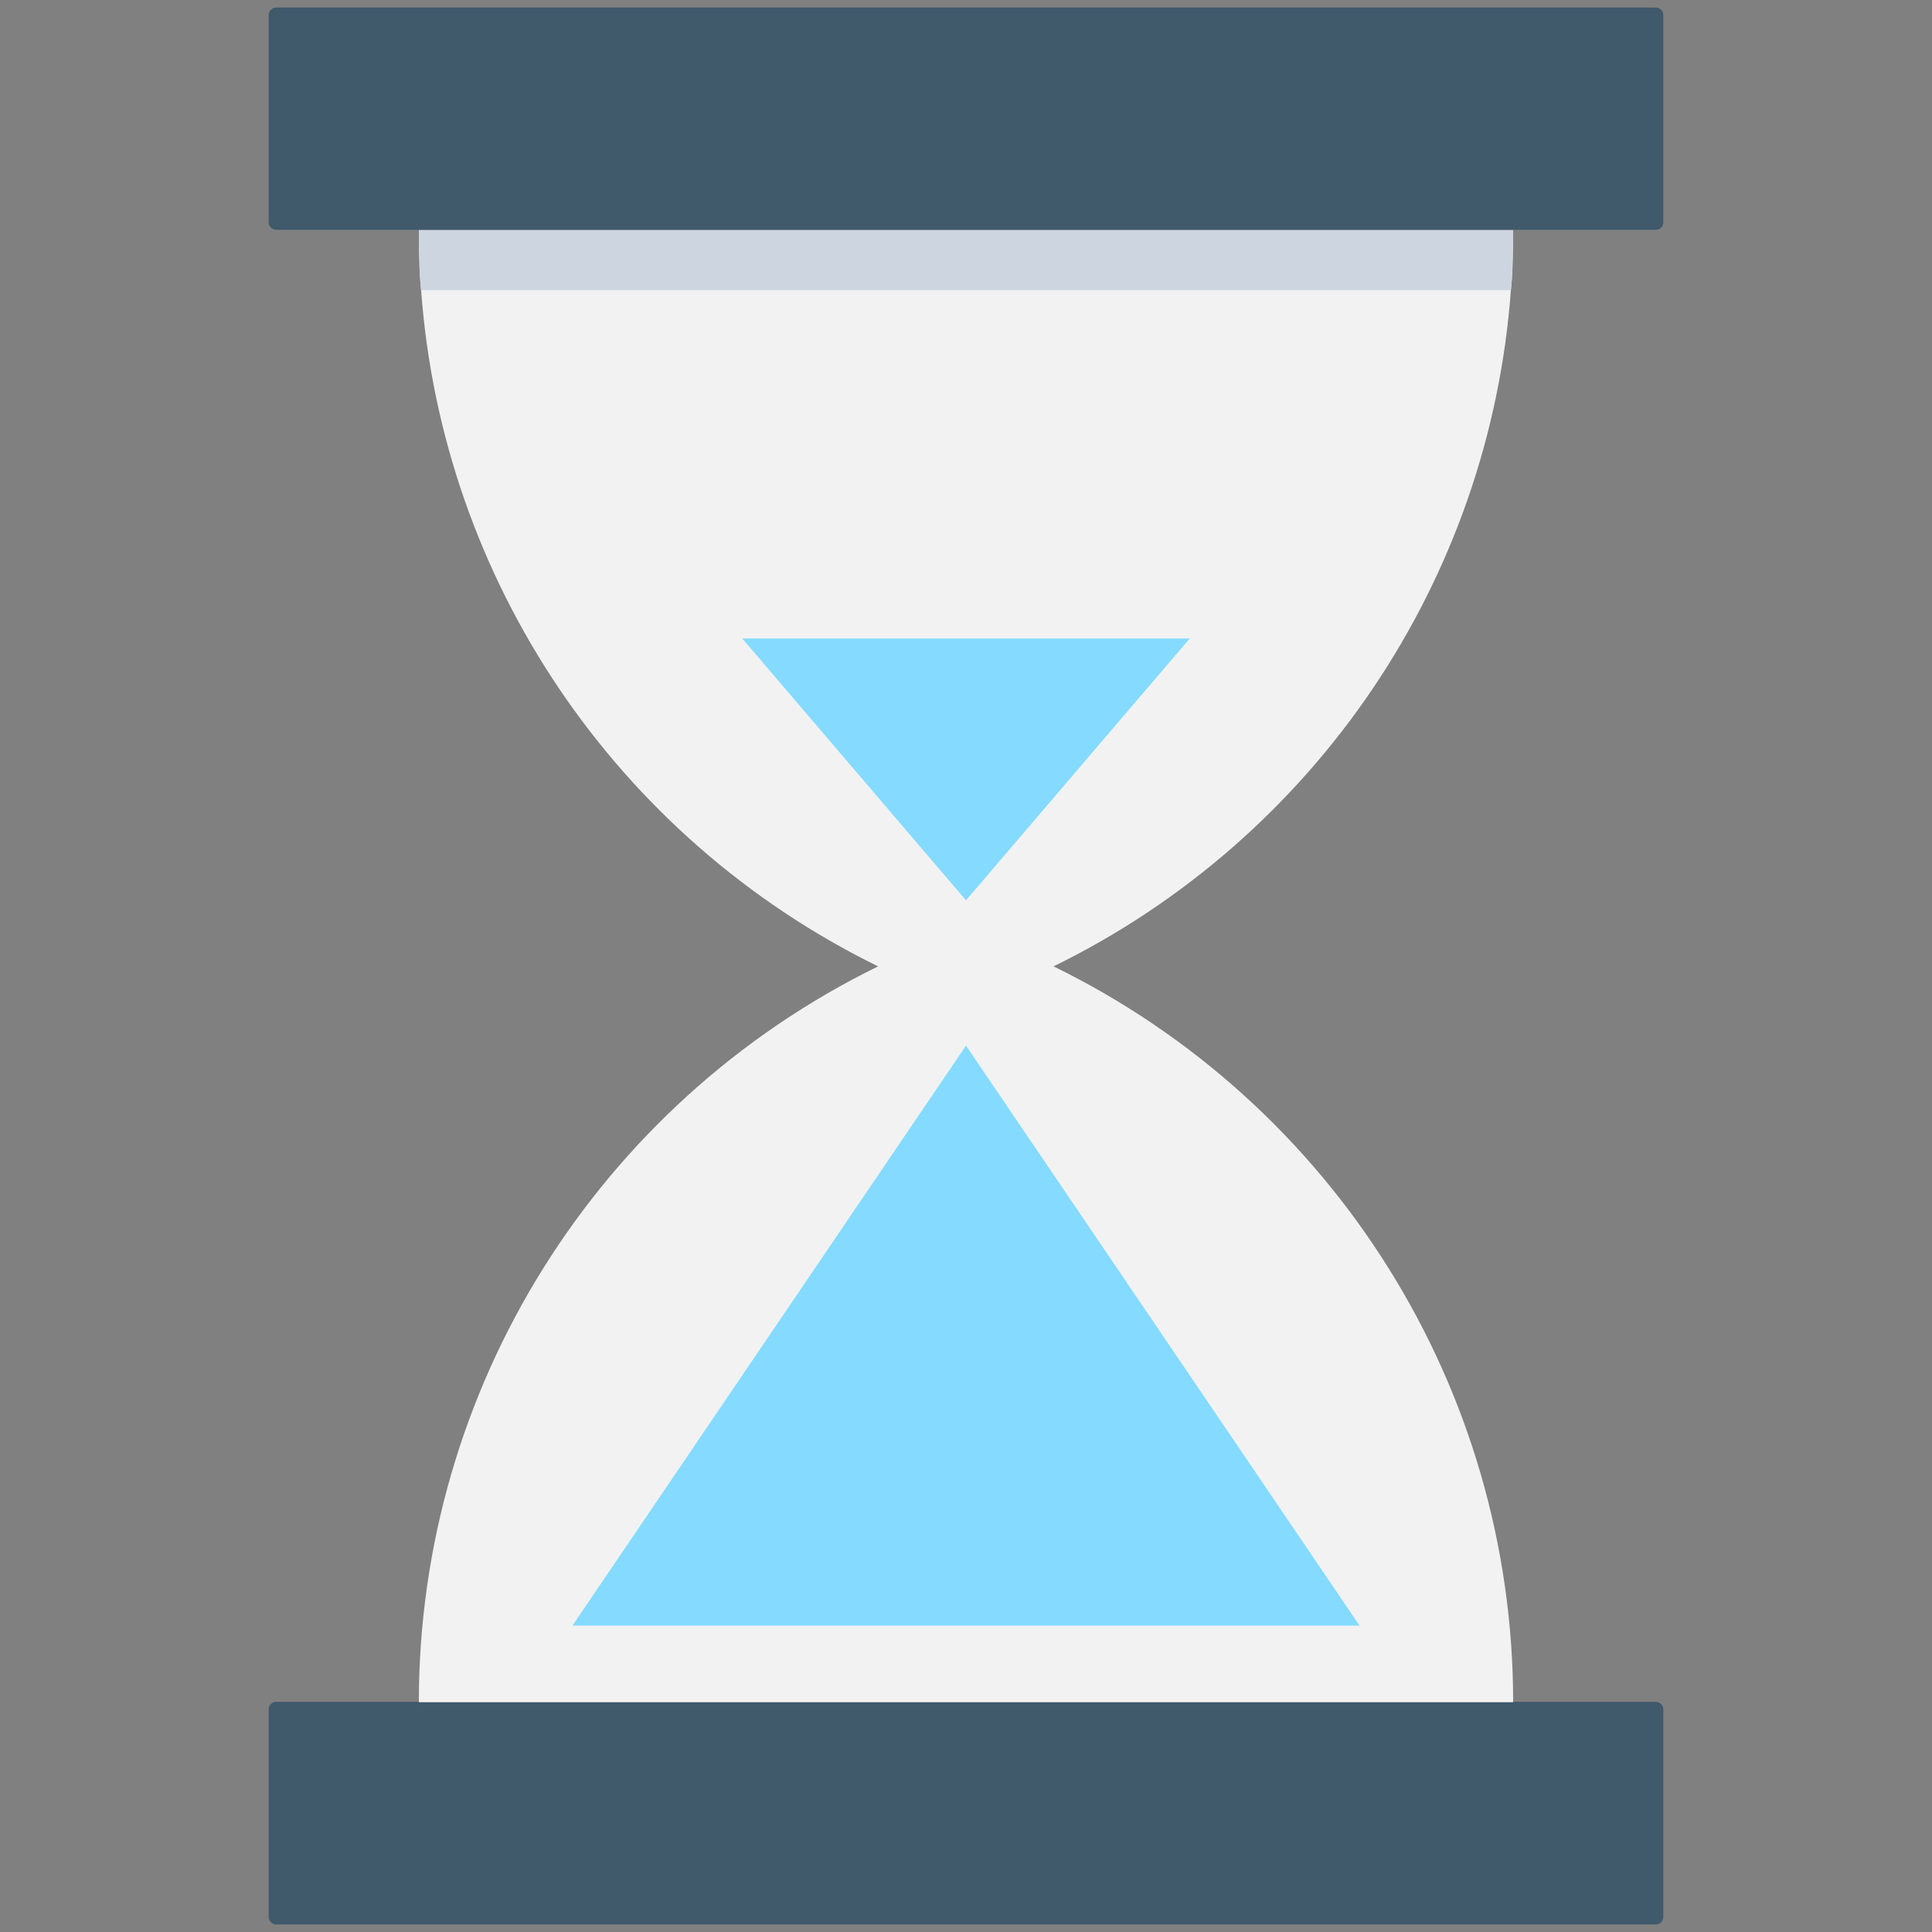<?xml version="1.0" encoding="utf-8"?>
<!-- Generator: Adobe Illustrator 18.0.0, SVG Export Plug-In . SVG Version: 6.00 Build 0)  -->
<!DOCTYPE svg PUBLIC "-//W3C//DTD SVG 1.1//EN" "http://www.w3.org/Graphics/SVG/1.1/DTD/svg11.dtd">
<svg version="1.1" id="Layer_1" xmlns="http://www.w3.org/2000/svg" xmlns:xlink="http://www.w3.org/1999/xlink" x="0px" y="0px"
	 viewBox="0 0 512 512" enable-background="new 0 0 512 512" xml:space="preserve">
<rect x="0" y="0" width="512" height="512" fill="#808080" stroke="none"/>
<g>
	<path fill="#40596B" d="M438.8,60.9H73.2c-1.1,0-2-0.9-2-2V4c0-1.1,0.9-2,2-2h365.6c1.1,0,2,0.9,2,2v54.9
		C440.8,60.1,439.9,60.9,438.8,60.9z"/>
	<path fill="#40596B" d="M438.8,510H73.2c-1.1,0-2-0.9-2-2v-55c0-1.1,0.9-2,2-2h365.6c1.1,0,2,0.9,2,2v55
		C440.8,509.1,439.9,510,438.8,510z"/>
	<path fill="#F2F2F2" d="M401,451.1H111c0-83.1,47.4-158.6,121.7-195c-69.5-34.1-115.5-102.4-121.1-179.2c-0.2-1.8-0.3-3.5-0.4-5.3
		c-0.1-3.5-0.2-7-0.2-10.6H401c0,3.6-0.1,7.1-0.2,10.6c-0.1,1.8-0.2,3.5-0.4,5.3c-5.6,76.7-51.6,145.1-121.2,179.2
		C353.5,292.4,401,368,401,451.1z"/>
	<polygon fill="#84DBFF" points="256,277.1 151.7,430.8 360.3,430.8 	"/>
	<polygon fill="#84DBFF" points="256,238.6 315.3,169.2 196.7,169.2 	"/>
	<path fill="#CDD6E0" d="M401,61c0,3.6-0.1,7.1-0.2,10.6c-0.1,1.8-0.2,3.5-0.4,5.3H111.6c-0.2-1.8-0.3-3.5-0.4-5.3
		c-0.1-3.5-0.2-7-0.2-10.6H401z"/>
</g>
</svg>
